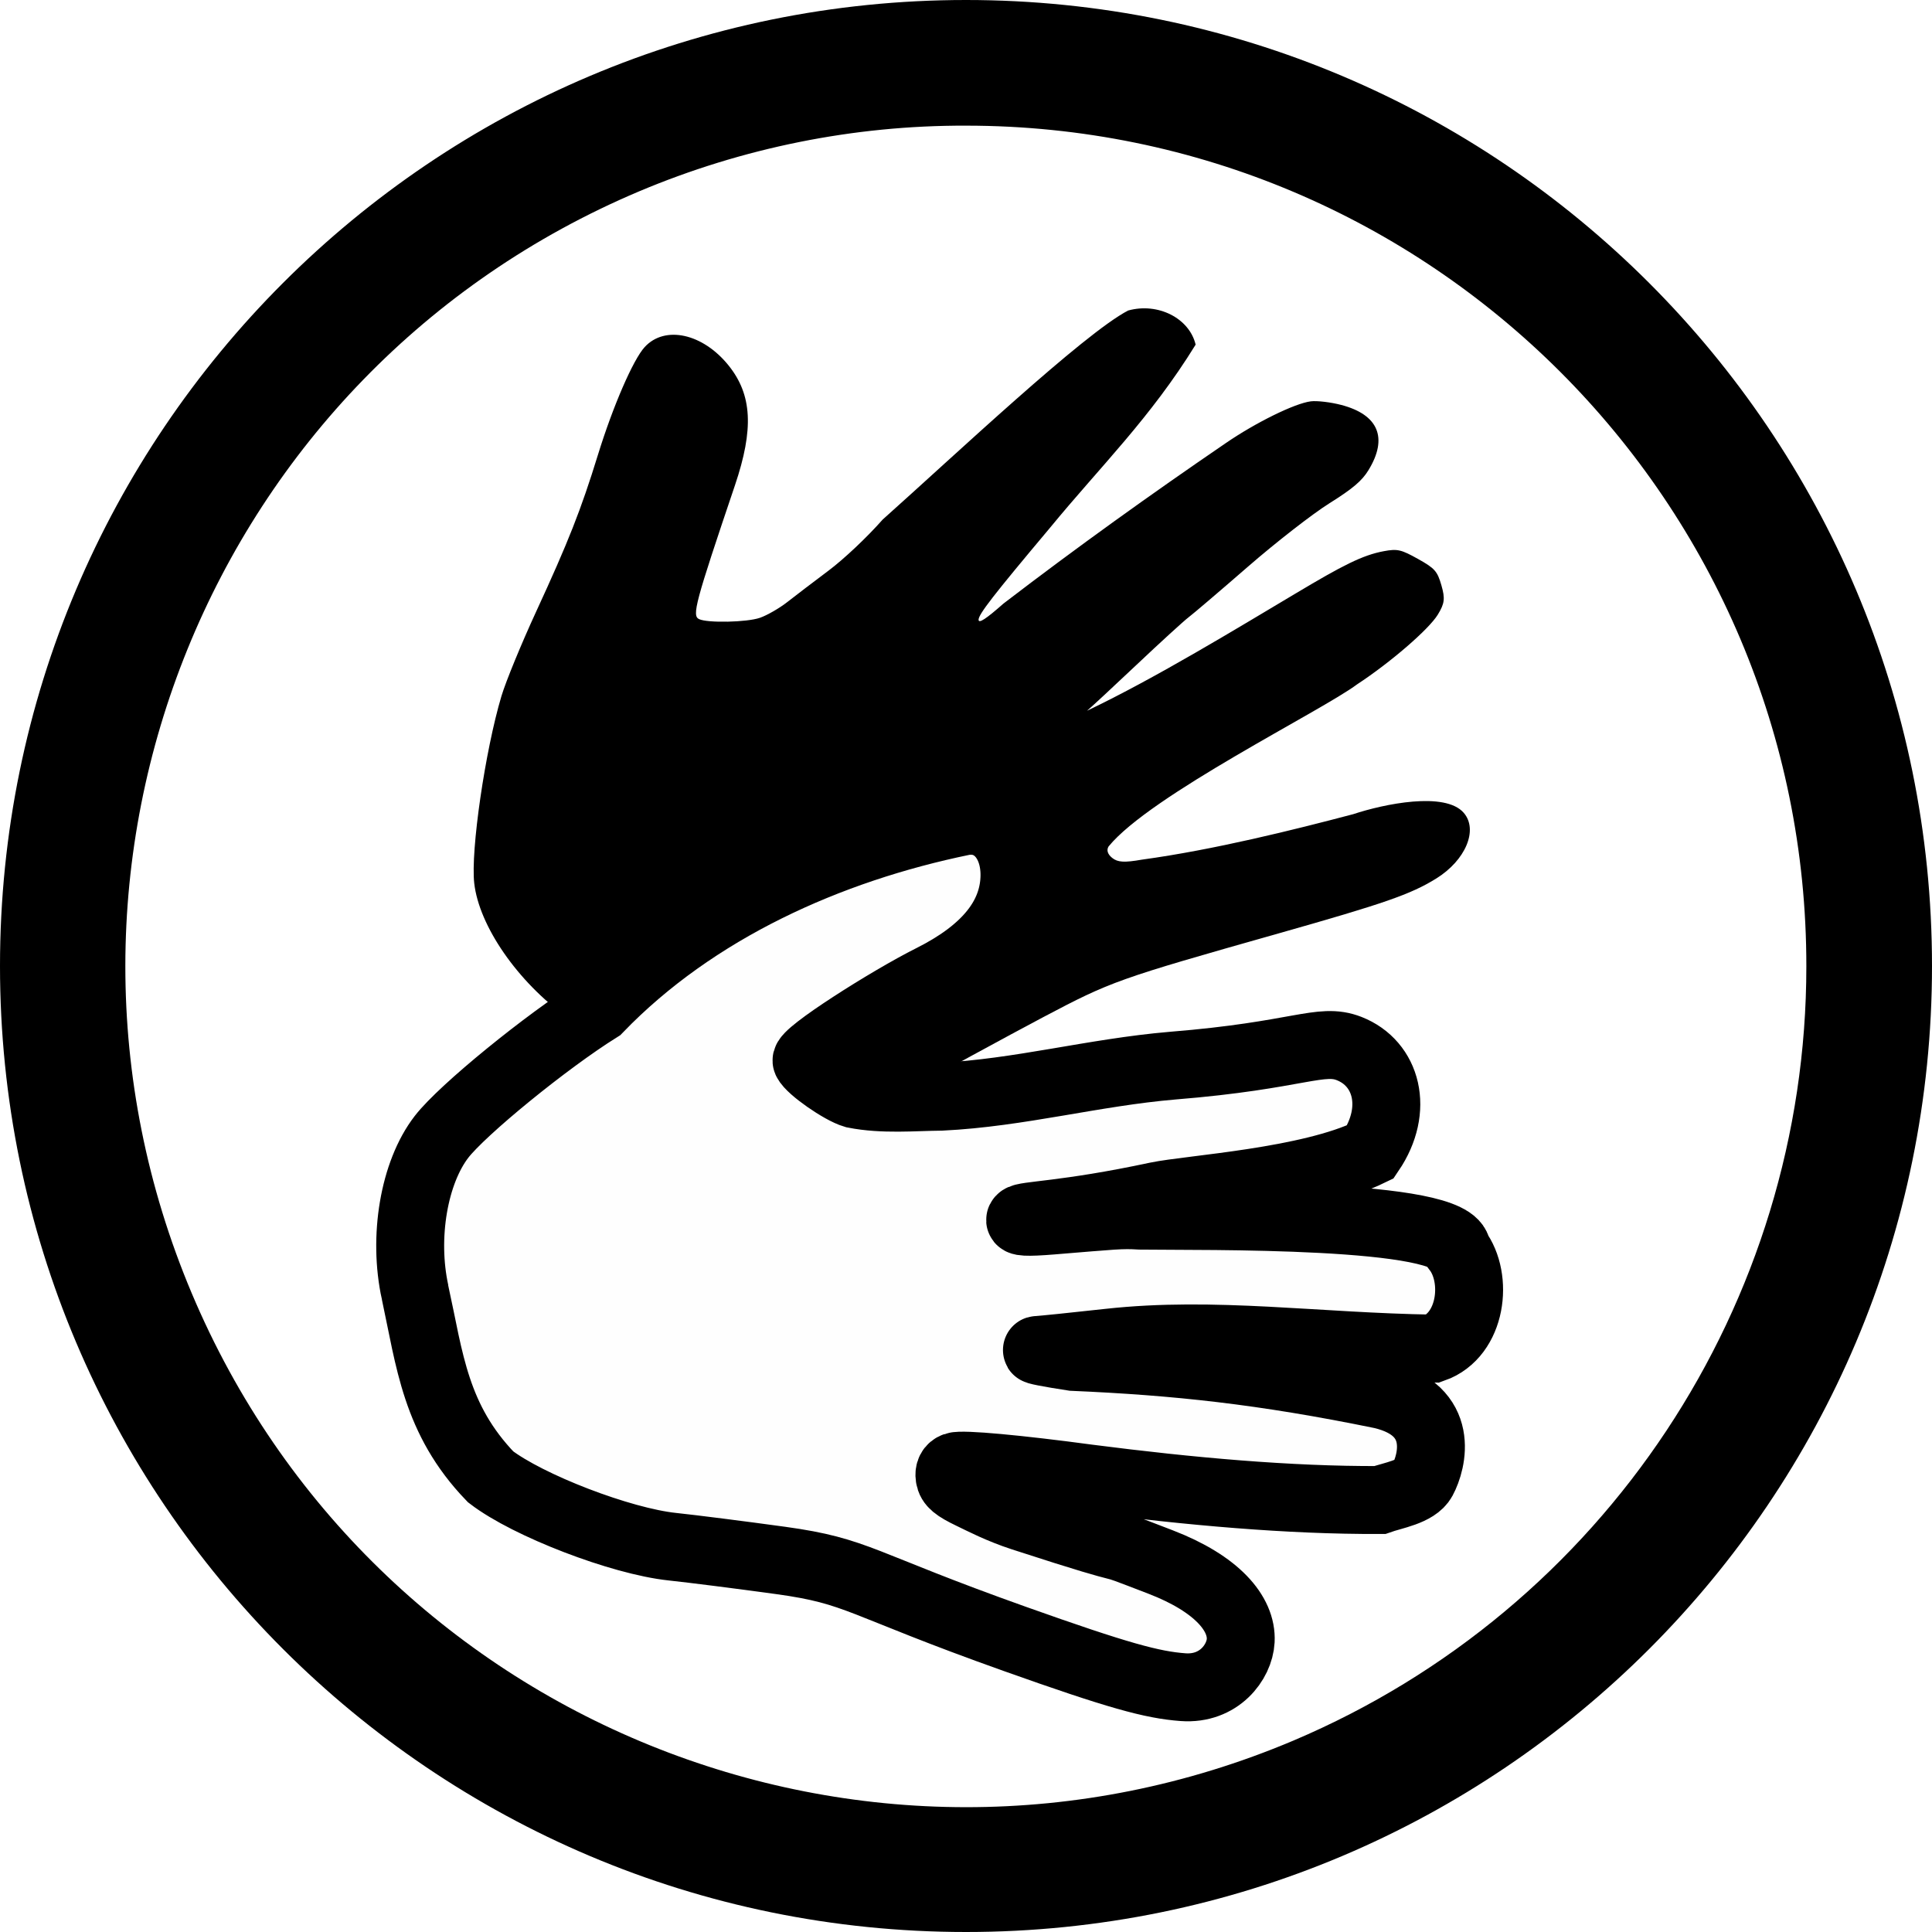 <?xml version="1.0" encoding="UTF-8" standalone="no"?>
<!-- Generator: Adobe Illustrator 22.0.1, SVG Export Plug-In . SVG Version: 6.00 Build 0)  -->

<svg
   xmlns:dc="http://purl.org/dc/elements/1.1/"
   xmlns:cc="http://creativecommons.org/ns#"
   xmlns:rdf="http://www.w3.org/1999/02/22-rdf-syntax-ns#"
   xmlns:svg="http://www.w3.org/2000/svg"
   xmlns="http://www.w3.org/2000/svg"
   xmlns:sodipodi="http://sodipodi.sourceforge.net/DTD/sodipodi-0.dtd"
   xmlns:inkscape="http://www.inkscape.org/namespaces/inkscape"
   version="1.1"
   id="Calque_1"
   x="0px"
   y="0px"
   viewBox="0 0 512 512"
   style="enable-background:new 0 0 512 512;"
   xml:space="preserve"
   sodipodi:docname="ic_profiles_sign language.svg"
   inkscape:version="0.92.3 (2405546, 2018-03-11)"
   inkscape:export-filename="C:\Den\Accessibilité\SP4_Société déficiente et IHM Innovantes\Tél mobile Universel\TelMultiprofils\Design graphique\Pictos\all_icons\ic_profiles\ic_profiles_sign languages.png"
   inkscape:export-xdpi="96"
   inkscape:export-ydpi="96"><defs
   id="defs21" /><sodipodi:namedview
   pagecolor="#ffffff"
   bordercolor="#666666"
   borderopacity="1"
   objecttolerance="10"
   gridtolerance="10"
   guidetolerance="10"
   inkscape:pageopacity="0"
   inkscape:pageshadow="2"
   inkscape:window-width="1920"
   inkscape:window-height="1058"
   id="namedview19"
   showgrid="false"
   inkscape:zoom="0.92187499"
   inkscape:cx="270.50872"
   inkscape:cy="421.32608"
   inkscape:window-x="1592"
   inkscape:window-y="-8"
   inkscape:window-maximized="1"
   inkscape:current-layer="g16" />
<title
   id="title2">ic_profiles_partially_sighted_1_1</title>
<g
   id="g16">
	<path
   d="M256,0C114.6,0,0,114.7,0,256s114.6,256,256,256s256-114.6,256-256S397.4,0,256,0z M342.7,461.3   c-113.4,47.9-244.1-5.2-291.9-118.6S56,98.6,169.4,50.7c27.3-11.5,56.8-17.5,86.6-17.4c123,0,222.8,99.8,222.7,222.8   C478.7,345.6,425.1,426.4,342.7,461.3z"
   id="path4"
   style="fill:#000000;fill-opacity:1" />
	
	
	
	
	
<path
   style="fill:#000000;fill-opacity:1;stroke-width:0.933"
   d="m 149.829,269.689 c -2.331,-2.282 4.817,3.044 0.501,-0.054 -13.13,-9.426 -23.376,-24.218 -24.655,-35.6 -0.966,-8.591 2.885,-35.066 7.207,-49.545 1.143,-3.829 5.294,-13.932 9.225,-22.452 8.515,-18.456 11.868,-26.96 16.332,-41.436 3.985,-12.919 9.345,-25.286 12.407,-28.624 5.348,-5.831 15.408,-3.623 22.24,4.881 6.244,7.771 6.723,16.833 1.68,31.76 -10.563,31.269 -11.44,34.538 -9.504,35.454 2.27,1.074 12.706,0.846 16.137,-0.352 1.915,-0.669 5.183,-2.552 7.262,-4.185 2.079,-1.633 6.982,-5.37 10.896,-8.304 4.097,-3.071 10.197,-8.826 14.376,-13.561 19.016,-16.959 53.232,-49.241 65.027,-55.378 7.887,-2.196 16.225,2.016 17.895,9.04 -12.029,19.514 -25.239,32.274 -38.575,48.514 -15.005,17.86 -18.974,22.971 -18.947,24.399 0.02,1.063 1.977,-0.211 6.582,-4.284 19.602,-15.017 39.028,-28.941 58.897,-42.511 7.957,-5.467 18.293,-10.55 22.557,-11.092 1.643,-0.209 5.281,0.221 8.086,0.957 9.858,2.584 12.427,8.743 7.209,17.277 -1.744,2.852 -4.174,4.912 -10.363,8.787 -4.447,2.784 -14.146,10.33 -21.553,16.77 -7.408,6.44 -14.488,12.476 -15.734,13.415 -1.246,0.939 -7.468,6.621 -13.826,12.626 -6.359,6.006 -12.264,11.481 -13.122,12.167 18.118,-8.623 39.956,-21.957 55.419,-31.161 12.233,-7.295 17.552,-10.08 23.281,-11.134 3.572,-0.657 4.543,-0.435 9.007,2.057 4.473,2.497 5.132,3.239 6.218,7.003 1.011,3.506 0.851,4.805 -0.96,7.767 -2.381,3.894 -12.583,12.704 -21.395,18.475 -9.314,6.988 -54.838,29.405 -65.853,42.958 -0.596,0.974 -0.253,2.059 0.956,3.028 1.471,1.179 3.204,1.28 7.906,0.459 19.101,-2.614 40.27,-7.906 55.974,-12.046 8.123,-2.7 24.35,-6.072 29.29,-0.356 3.897,4.509 0.486,12.606 -7.345,17.441 -6.739,4.16 -13.647,6.562 -41.753,14.521 -42.643,12.075 -44.328,12.675 -62.328,22.177 -9.133,4.821 -29.396,15.877 -33.842,18.417 -5.76,3.292 -38.076,1.04 -26.519,-6.563 9.924,-6.529 50.189,-37.123 46.245,-32.487 -5.898,6.932 14.263,-21.083 3.932,-29.321 -10.972,-8.749 -59.981,20.464 -51.244,15.881 z"
   id="path863-9"
   inkscape:connector-curvature="0"
   sodipodi:nodetypes="cssssssssssssccccscccsssssscccccscccccsssssssssc" /><path
   style="fill:#000000;fill-opacity:0.005;stroke:#000000;stroke-width:18;stroke-miterlimit:4;stroke-dasharray:none;stroke-opacity:1"
   d="m 109.998,342.479 c -3.207,-14.637 -0.287,-31.766 7.026,-41.223 5.52,-7.138 27.775,-25.287 41.646,-33.963 25.543,-26.438 60.982,-42.291 96.57,-49.598 8.355,-1.46 14.466,5.906 13.511,16.284 -0.873,9.484 -7.458,18.103 -21.861,25.323 -11.412,5.721 -33.956,20.058 -33.137,21.852 0.96,2.104 9.135,7.813 12.641,8.828 7.638,1.516 15.79,0.717 23.04,0.651 20.66,-1.001 40.401,-6.451 61.339,-8.228 33.573,-2.702 39.183,-7.505 46.785,-4.518 9.955,3.911 13.284,16.064 5.611,27.382 -16.238,7.934 -47.714,9.821 -56.532,11.651 -24.534,5.248 -35.142,5.015 -36.161,6.127 -0.759,0.827 1.671,0.953 8.174,0.423 16.438,-1.339 18.468,-1.635 23.533,-1.313 16.264,0.227 83.581,-0.875 83.946,9.087 5.682,7.541 3.932,22.537 -6.293,26.145 -30.938,-0.466 -58.041,-4.65 -85.943,-1.578 -9.258,1.024 -17.781,1.897 -18.94,1.94 -1.159,0.043 3.077,0.872 9.414,1.842 27.408,1.189 50.308,3.603 81.818,10.067 17.058,4.023 13.37,17.735 10.834,22.44 -1.779,3.261 -7.835,4.168 -11.384,5.42 -24.116,0.093 -50.177,-2.258 -77.108,-5.715 -18.823,-2.539 -33.547,-3.882 -35.401,-3.228 -1.167,0.412 -1.695,1.437 -1.474,2.863 0.269,1.734 1.526,2.788 5.734,4.81 2.964,1.424 7.552,3.831 13.562,5.787 36.644,11.923 16.647,4.227 36.644,11.923 14.931,5.747 21.58,13.67 21.205,20.843 -0.296,5.657 -5.748,13.018 -15.282,12.313 -8.204,-0.607 -17.175,-3.041 -44.547,-12.779 -41.53,-14.774 -41.343,-17.948 -62.084,-20.803 -10.524,-1.449 -23.441,-3.089 -28.704,-3.645 -13.64,-1.442 -38.24,-10.897 -48.162,-18.512 -14.659,-15.215 -16.152,-30.968 -20.019,-48.898 z"
   id="path863-7-3"
   inkscape:connector-curvature="0"
   sodipodi:nodetypes="csccssscccsccssccccscccccsccssssssscc" /></g>
</svg>